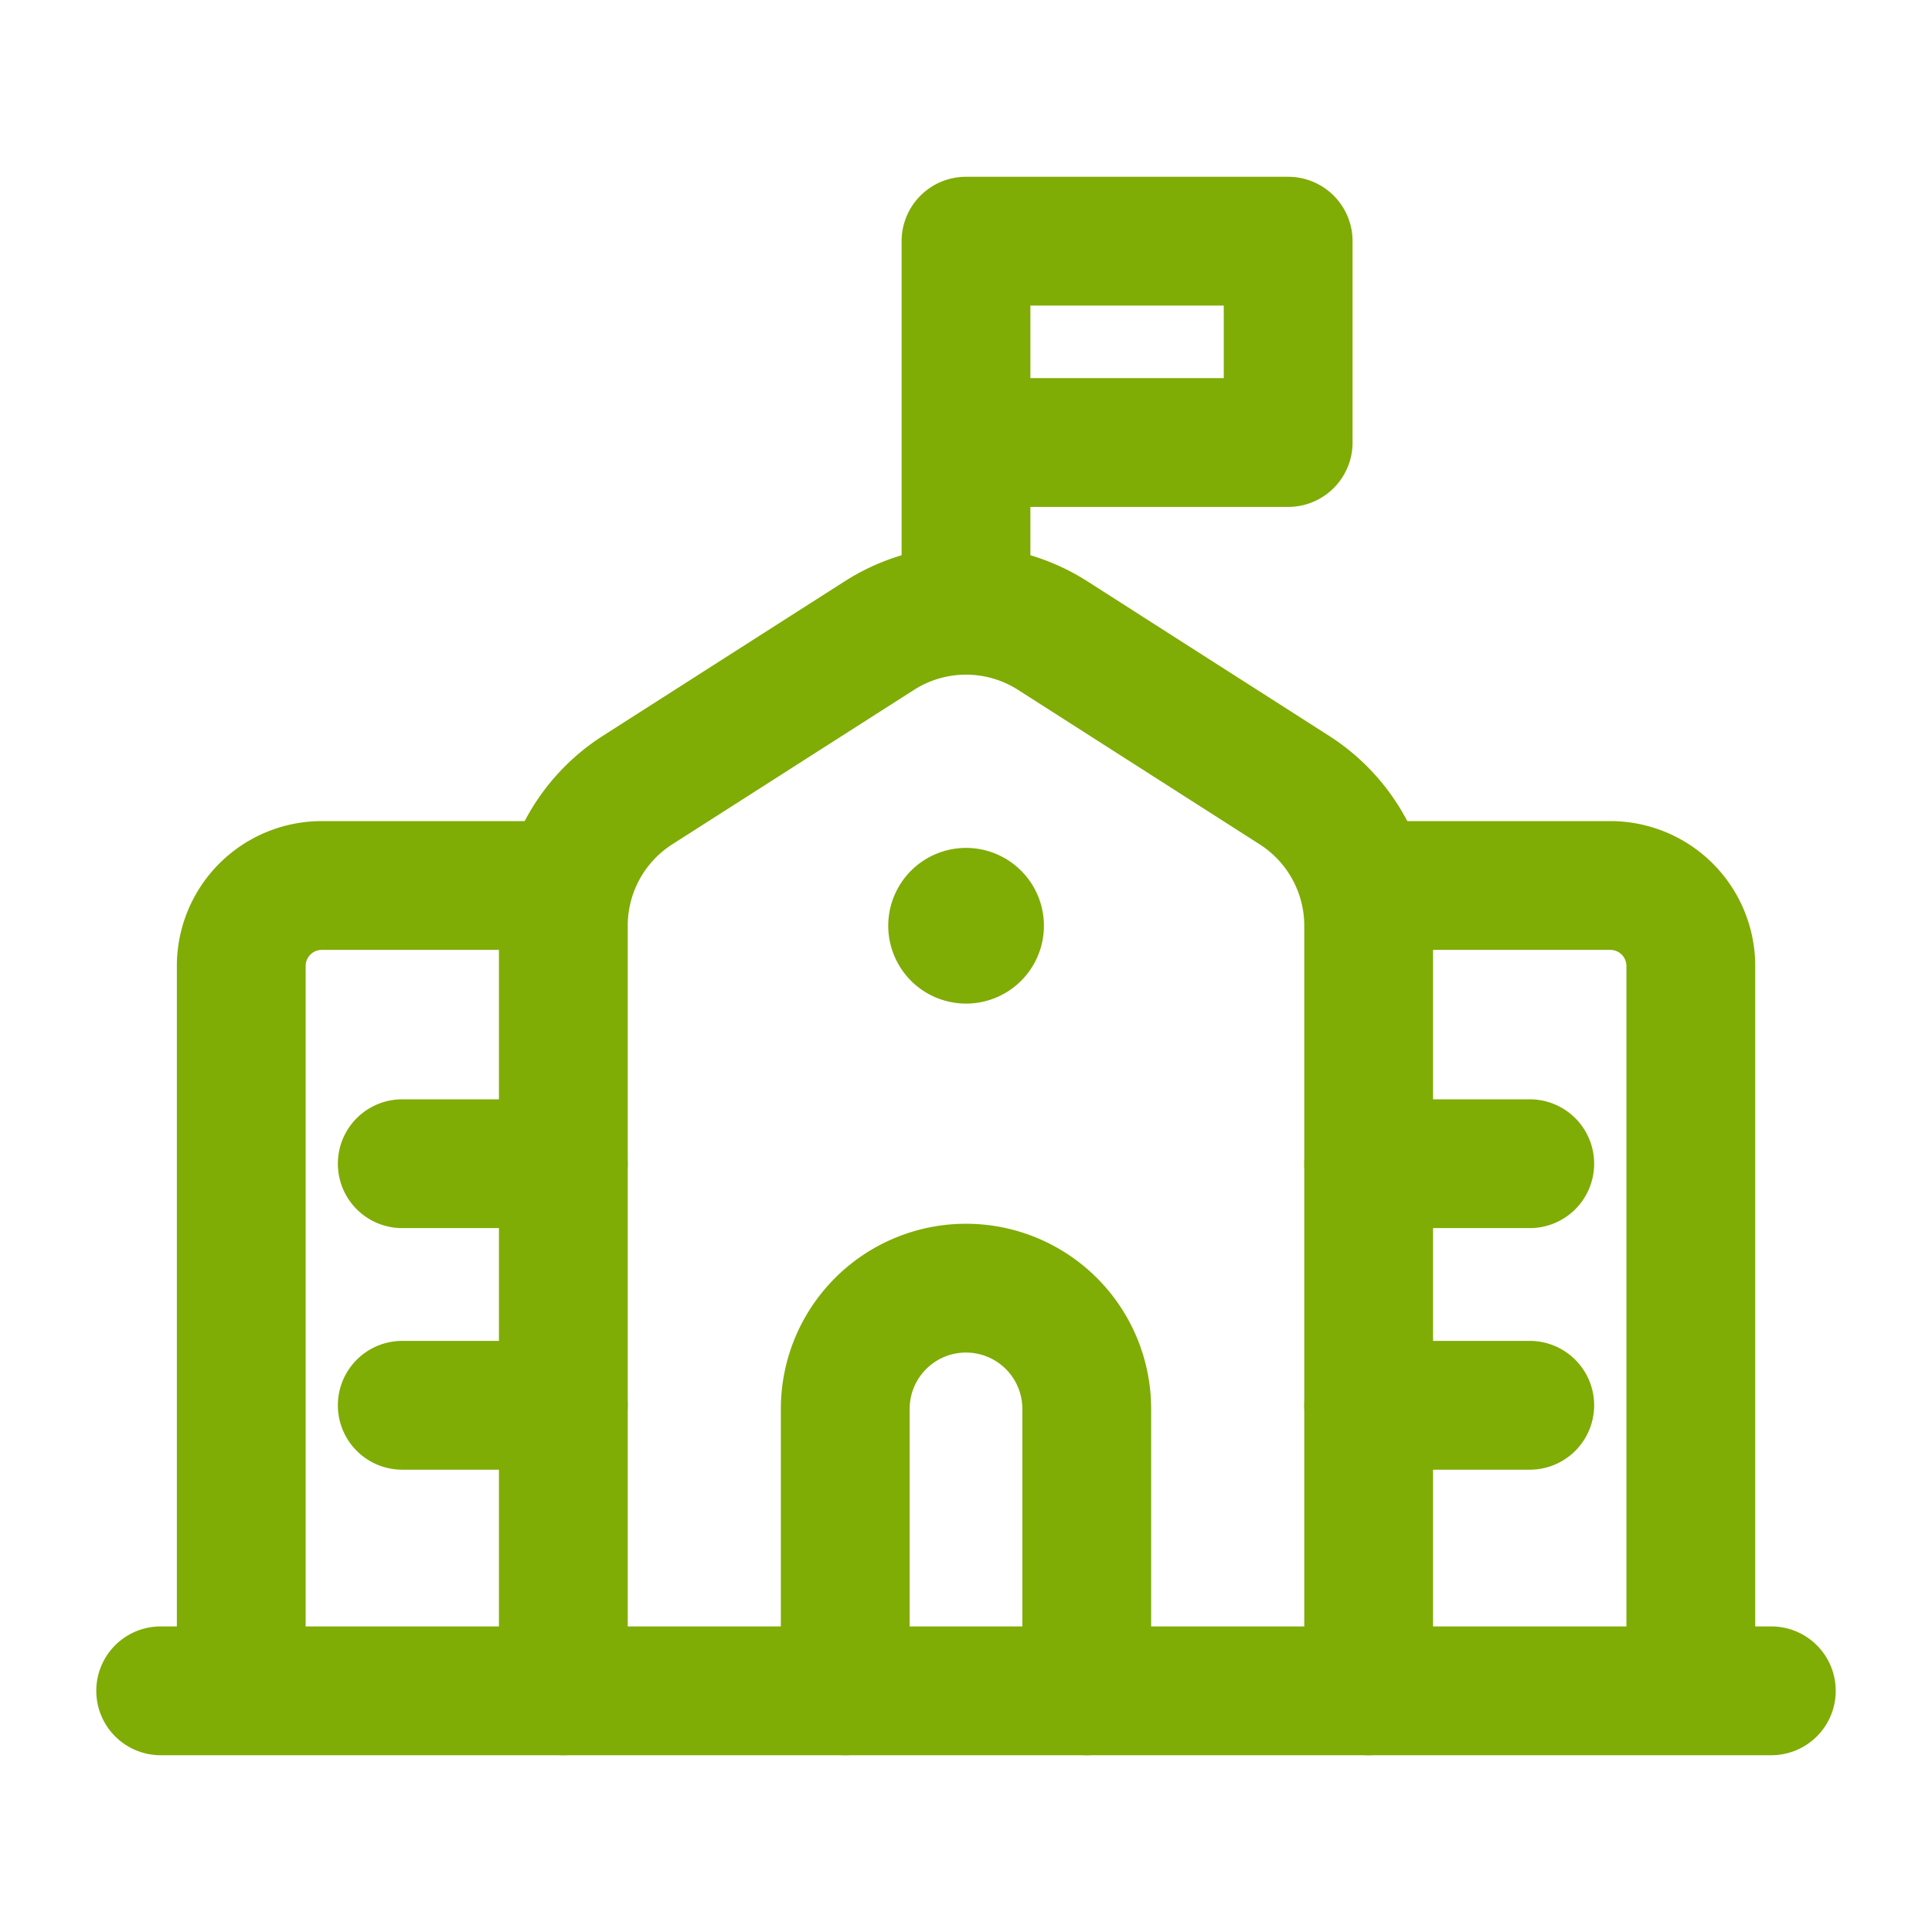 <svg width="24" height="24" fill="none" xmlns="http://www.w3.org/2000/svg"><path d="M10.5 21.004v-3.502a1.5 1.5 0 011.5-1.5v0a1.5 1.5 0 011.5 1.5v3.502" stroke="#80AC06" stroke-width="1.6" stroke-linecap="round" stroke-linejoin="round"/><path d="M6.998 21.004V11.5a2 2 0 01.923-1.686l3.002-1.918a2 2 0 012.155 0l3 1.918a2 2 0 01.924 1.686v9.504M12 2.996h4.002v2.501H12m0 2.084V2.996" stroke="#80AC06" stroke-width="1.6" stroke-linecap="round" stroke-linejoin="round"/><path d="M12 11.333a.167.167 0 10.002.334.167.167 0 00-.002-.334m5.002 3.123h2.001m-2.001 3.001h2.001M4.997 14.456h2.001m-2.001 3.001h2.001m-5.002 3.547h20.008m-19.007 0V12a1 1 0 011-1h3.001m14.006 10.004V12a1 1 0 00-1-1h-3.002" stroke="#80AC06" stroke-width="1.6" stroke-linecap="round" stroke-linejoin="round"/></svg>
